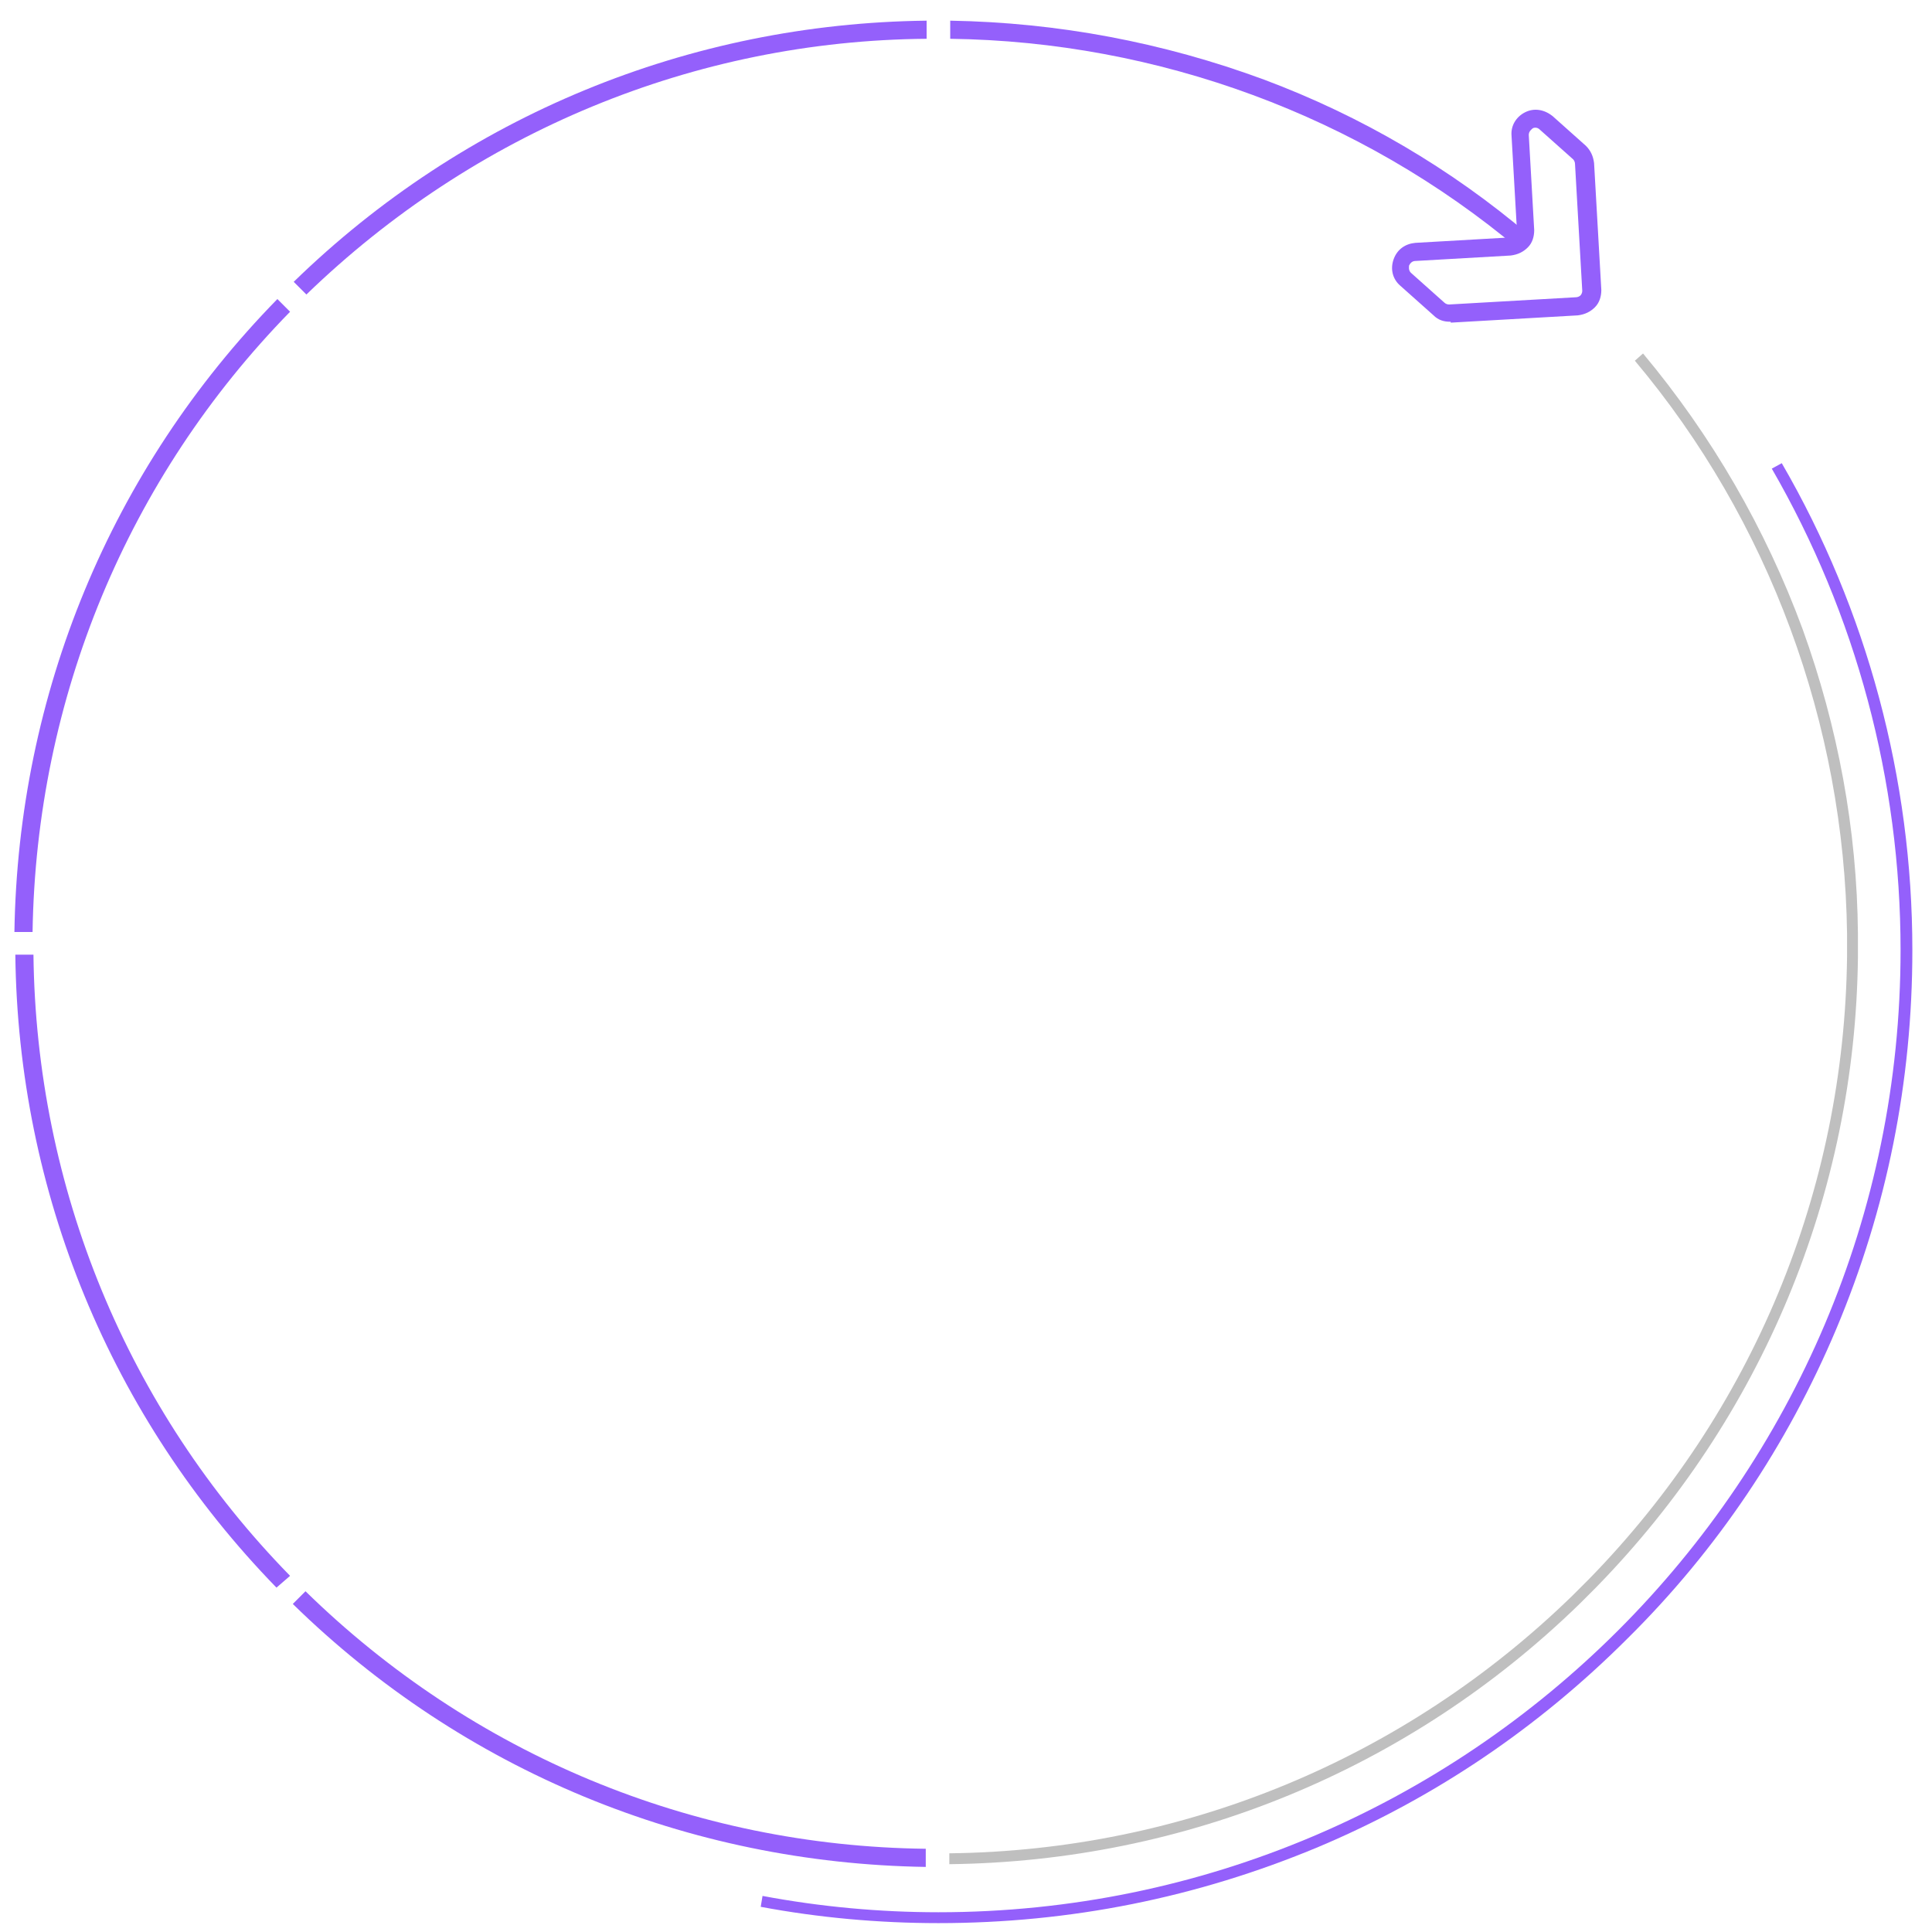 <svg width="89" height="89" viewBox="0 0 89 89" fill="none" xmlns="http://www.w3.org/2000/svg">
<path d="M43.23 88.591C40.473 88.591 37.716 88.341 35.043 87.84L35.127 87.338C37.8 87.84 40.515 88.09 43.23 88.09C67.668 88.09 87.552 68.206 87.552 43.769C87.552 35.958 85.505 28.313 81.62 21.588L82.079 21.337C86.006 28.104 88.095 35.874 88.095 43.769C88.095 49.826 86.925 55.674 84.586 61.23C82.33 66.577 79.113 71.381 74.978 75.475C70.842 79.61 66.08 82.827 60.733 85.082C55.136 87.422 49.288 88.591 43.23 88.591Z" fill="#9460FB"/>
<path d="M43.732 85.876V85.375C54.509 85.25 64.702 81.031 72.43 73.511L73.182 72.76C80.743 65.032 84.962 54.839 85.087 44.062V43.017C84.962 33.368 81.495 23.969 75.312 16.617L75.688 16.283C78.863 20.084 81.328 24.345 83.04 28.982C84.669 33.493 85.547 38.213 85.588 43.017V44.103C85.463 55.006 81.16 65.324 73.516 73.135L72.764 73.887C64.953 81.49 54.635 85.751 43.732 85.876Z" fill="#BFBFBF"/>
<path d="M69.965 11.479C62.655 5.338 53.339 1.913 43.773 1.787V0.952C48.744 1.036 53.59 1.955 58.227 3.667C62.697 5.338 66.832 7.761 70.466 10.852L69.965 11.479Z" fill="#9460FB"/>
<path d="M66.791 14.821C66.498 14.821 66.248 14.737 66.039 14.528L64.493 13.15C64.159 12.857 64.034 12.398 64.201 11.938C64.368 11.479 64.744 11.228 65.203 11.187L69.589 10.936C69.673 10.936 69.756 10.894 69.798 10.852C69.84 10.811 69.882 10.727 69.882 10.643L69.631 6.257C69.589 5.798 69.84 5.38 70.258 5.171C70.675 4.962 71.135 5.046 71.511 5.338L73.056 6.717C73.265 6.926 73.391 7.176 73.433 7.511L73.767 13.359C73.767 13.651 73.683 13.944 73.474 14.152C73.265 14.361 73.015 14.487 72.68 14.528L66.832 14.863C66.832 14.821 66.832 14.821 66.791 14.821ZM65.203 12.022C65.036 12.022 64.953 12.147 64.911 12.231C64.911 12.273 64.869 12.44 64.994 12.565L66.54 13.944C66.582 13.985 66.665 14.027 66.749 14.027L72.597 13.693C72.681 13.693 72.764 13.651 72.806 13.609C72.848 13.568 72.889 13.484 72.889 13.4L72.555 7.552C72.555 7.469 72.513 7.385 72.472 7.343L70.926 5.965C70.801 5.84 70.634 5.881 70.592 5.923C70.55 5.965 70.425 6.048 70.425 6.216L70.675 10.602C70.675 10.894 70.592 11.187 70.383 11.395C70.174 11.604 69.924 11.73 69.589 11.771L65.203 12.022Z" fill="#9460FB"/>
<path d="M14.115 13.567L13.53 12.983C21.383 5.338 31.743 1.077 42.687 0.952V1.787C31.993 1.871 21.843 6.09 14.115 13.567Z" fill="#9460FB"/>
<path d="M1.5 42.934H0.664C0.831 31.989 5.092 21.63 12.778 13.776L13.363 14.361C5.886 22.006 1.667 32.156 1.5 42.934Z" fill="#9460FB"/>
<path d="M12.736 73.136C5.092 65.282 0.831 54.923 0.706 43.978H1.541C1.666 54.714 5.844 64.906 13.363 72.593L12.736 73.136Z" fill="#9460FB"/>
<path d="M42.646 86.002C31.701 85.835 21.342 81.574 13.488 73.888L14.073 73.303C21.759 80.822 31.91 85.041 42.646 85.166V86.002Z" fill="#9460FB"/>
</svg>
